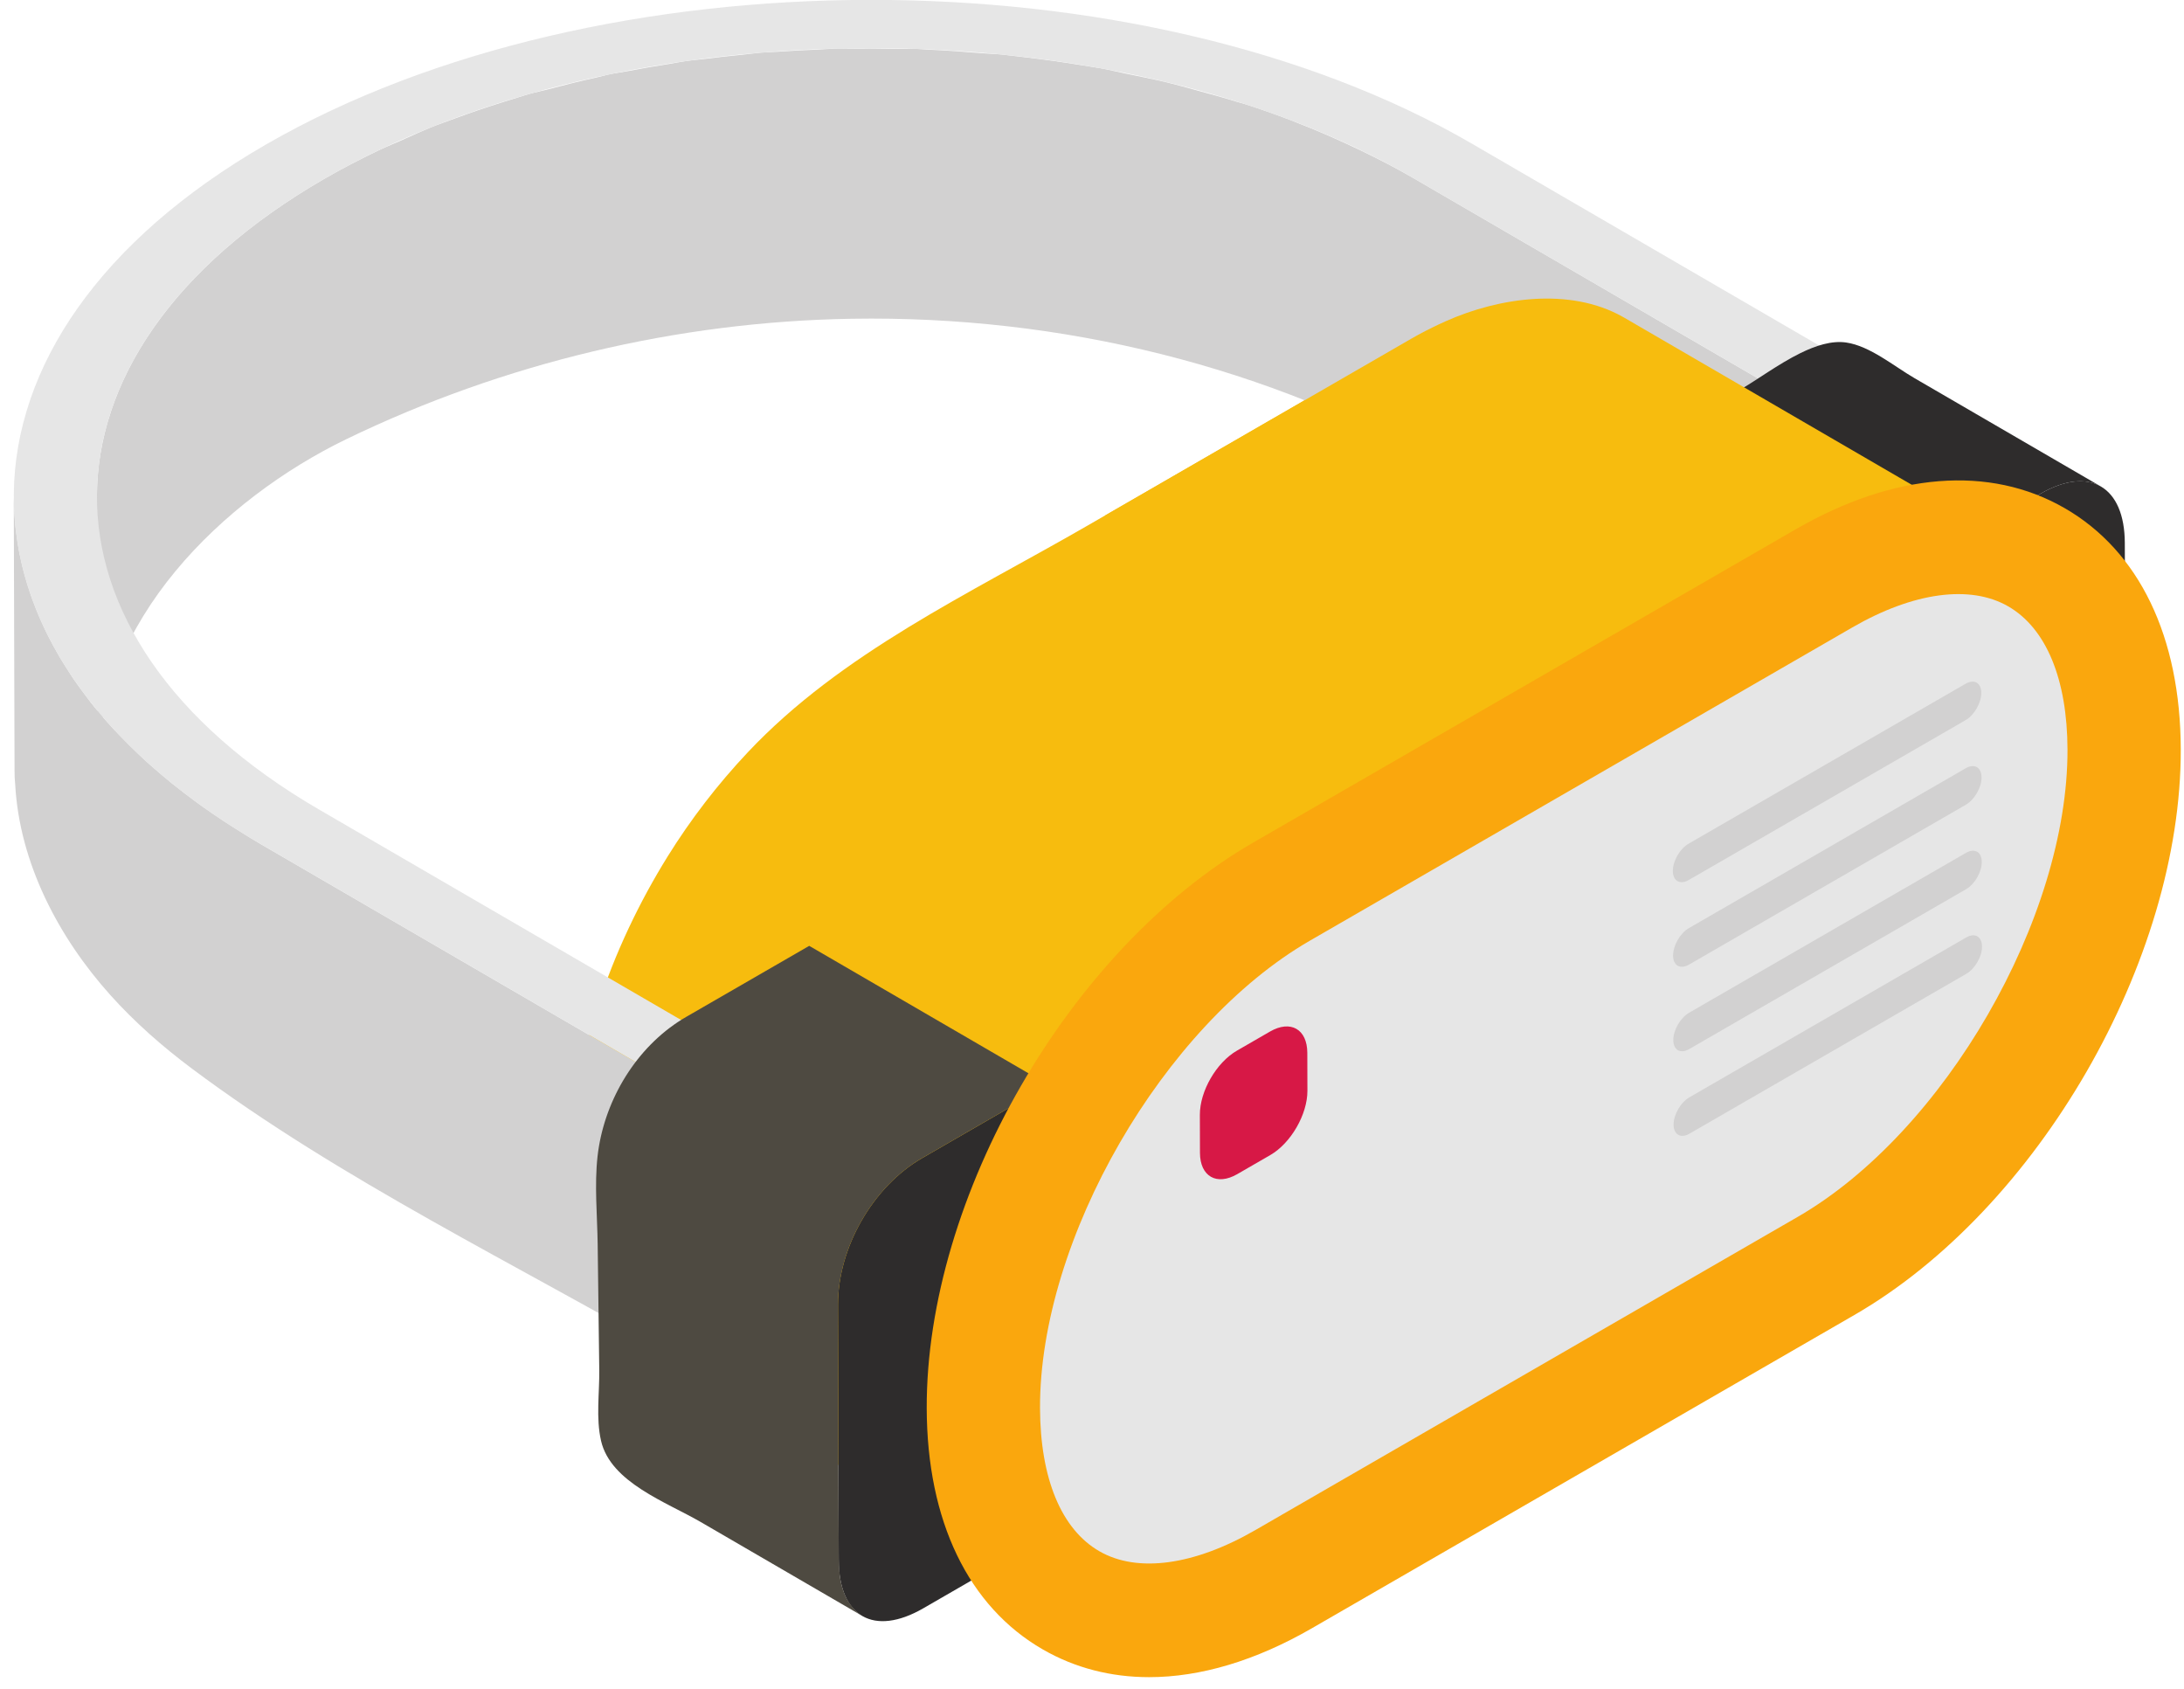 <?xml version="1.0" encoding="UTF-8"?>
<svg width="150px" height="116px" viewBox="0 0 150 116" version="1.1" xmlns="http://www.w3.org/2000/svg" xmlns:xlink="http://www.w3.org/1999/xlink">
    <!-- Generator: Sketch 50.2 (55047) - http://www.bohemiancoding.com/sketch -->
    <title>hobbies_ar_my_ws</title>
    <desc>Created with Sketch.</desc>
    <defs></defs>
    <g id="Page-1" stroke="none" stroke-width="1" fill="none" fill-rule="evenodd">
        <g id="Apple-TV" transform="translate(-975, -548)" fill-rule="nonzero">
            <g id="hobbies_ar" transform="translate(975, 547)">
                <path d="M127.646,39.514 C128.245,39.248 128.839,39.002 129.42,38.803 C129.456,38.791 129.49,38.782 129.526,38.77 C130.035,38.599 130.532,38.47 131.026,38.35 C131.309,38.281 131.589,38.223 131.867,38.17 C132.234,38.101 132.598,38.043 132.955,38.003 C133.162,37.979 133.368,37.955 133.572,37.941 C134.02,37.91 134.46,37.901 134.891,37.915 C134.99,37.918 135.092,37.912 135.19,37.917 C135.711,37.947 136.215,38.013 136.707,38.108 C136.83,38.132 136.949,38.164 137.071,38.192 C137.457,38.28 137.834,38.389 138.2,38.518 C138.316,38.559 138.434,38.596 138.547,38.641 C139.012,38.824 139.465,39.032 139.894,39.281 L111.561,22.815 C111.524,22.793 111.486,22.772 111.448,22.751 C111.115,22.563 110.771,22.395 110.417,22.247 C110.351,22.22 110.281,22.202 110.215,22.176 C110.101,22.131 109.983,22.094 109.867,22.053 C109.689,21.99 109.515,21.918 109.332,21.864 C109.139,21.808 108.937,21.773 108.739,21.727 C108.617,21.699 108.498,21.667 108.374,21.643 C108.307,21.63 108.245,21.609 108.178,21.598 C107.774,21.528 107.36,21.479 106.937,21.453 C106.911,21.451 106.883,21.454 106.857,21.452 C106.759,21.447 106.656,21.453 106.558,21.449 C106.234,21.439 105.911,21.426 105.577,21.441 C105.466,21.446 105.35,21.467 105.238,21.475 C105.035,21.489 104.828,21.513 104.621,21.537 C104.428,21.559 104.241,21.565 104.045,21.595 C103.878,21.621 103.702,21.672 103.533,21.704 C103.255,21.756 102.975,21.815 102.692,21.884 C102.539,21.921 102.392,21.939 102.238,21.981 C101.893,22.075 101.544,22.185 101.193,22.303 C101.157,22.315 101.122,22.324 101.086,22.336 C100.668,22.479 100.247,22.637 99.82,22.814 C99.652,22.884 99.481,22.971 99.312,23.046 C99.151,23.118 98.99,23.19 98.828,23.267 C98.206,23.561 97.58,23.877 96.944,24.244 C89.504,28.539 82.065,32.835 74.625,37.13 C66.588,41.77 57.796,45.825 51.362,52.656 C49.293,54.852 47.442,57.254 45.85,59.818 C41.962,66.08 39.181,73.787 39.203,81.224 C39.221,87.704 41.508,92.262 45.197,94.406 L73.53,110.871 C69.841,108.728 67.555,104.169 67.536,97.689 C67.534,96.941 67.57,96.182 67.627,95.418 C67.645,95.178 67.674,94.936 67.698,94.695 C67.746,94.204 67.806,93.711 67.877,93.216 C67.955,92.673 68.053,92.126 68.158,91.579 C68.23,91.205 68.294,90.831 68.378,90.456 C68.456,90.107 68.547,89.758 68.635,89.408 C68.758,88.919 68.884,88.43 69.026,87.94 C69.108,87.658 69.196,87.376 69.284,87.095 C69.457,86.546 69.64,85.997 69.836,85.45 C69.917,85.224 69.994,84.999 70.079,84.773 C70.363,84.018 70.662,83.265 70.988,82.518 C71.026,82.431 71.069,82.345 71.107,82.258 C71.403,81.59 71.717,80.927 72.044,80.269 C72.146,80.063 72.25,79.859 72.355,79.655 C72.675,79.033 73.008,78.417 73.355,77.808 C73.423,77.688 73.487,77.566 73.556,77.447 C73.969,76.735 74.401,76.035 74.848,75.346 C74.979,75.145 75.115,74.948 75.248,74.749 C75.579,74.254 75.917,73.766 76.264,73.286 C76.452,73.025 76.643,72.767 76.836,72.511 C77.138,72.11 77.449,71.718 77.762,71.328 C78.026,71 78.291,70.673 78.562,70.354 C78.818,70.053 79.081,69.762 79.342,69.47 C79.79,68.969 80.248,68.483 80.713,68.009 C81.002,67.715 81.29,67.42 81.586,67.137 C81.816,66.917 82.049,66.701 82.282,66.488 C82.664,66.14 83.051,65.803 83.442,65.475 C83.676,65.279 83.909,65.081 84.146,64.893 C84.571,64.554 85.004,64.234 85.438,63.92 C85.645,63.77 85.85,63.612 86.059,63.469 C86.705,63.026 87.357,62.606 88.019,62.224 C96.265,57.463 117.03,45.474 125.277,40.713 C125.913,40.346 126.539,40.029 127.161,39.736 C127.325,39.659 127.486,39.586 127.646,39.514 Z" id="Shape" fill="#F7BC0E"></path>
                <g id="Group">
                    <polygon id="Shape" fill="#E6E6E6" points="125.749 29.894 125.802 48.56 129.859 46.218 129.806 27.551"></polygon>
                    <path d="M22.283,13.274 C23.524,12.557 24.817,11.889 26.147,11.258 C26.59,11.048 27.058,10.866 27.509,10.665 C28.294,10.316 29.066,9.954 29.877,9.634 C30.018,9.578 30.166,9.532 30.308,9.477 C30.616,9.358 30.932,9.25 31.243,9.135 C32.291,8.748 33.356,8.384 34.439,8.044 C34.812,7.927 35.182,7.808 35.558,7.696 C35.808,7.622 36.05,7.537 36.302,7.465 C36.741,7.34 37.203,7.253 37.647,7.135 C38.741,6.845 39.84,6.568 40.959,6.323 C41.256,6.258 41.54,6.169 41.839,6.107 C42.267,6.018 42.709,5.963 43.14,5.881 C44.079,5.702 45.021,5.536 45.973,5.389 C46.355,5.329 46.728,5.245 47.111,5.191 C47.511,5.134 47.92,5.107 48.321,5.056 C49.21,4.942 50.101,4.844 50.998,4.757 C51.429,4.715 51.853,4.649 52.285,4.613 C52.663,4.582 53.046,4.579 53.425,4.552 C54.33,4.489 55.235,4.443 56.143,4.406 C56.605,4.388 57.064,4.344 57.526,4.332 C57.867,4.323 58.208,4.341 58.549,4.337 C59.529,4.323 60.507,4.333 61.487,4.35 C61.981,4.359 62.475,4.34 62.969,4.357 C63.235,4.366 63.499,4.399 63.765,4.41 C64.995,4.463 66.217,4.553 67.439,4.655 C67.911,4.694 68.389,4.703 68.86,4.749 C69.057,4.769 69.251,4.798 69.447,4.819 C69.791,4.856 70.13,4.901 70.473,4.941 C71.695,5.086 72.909,5.255 74.114,5.45 C74.435,5.502 74.758,5.548 75.077,5.604 C75.249,5.634 75.425,5.656 75.597,5.687 C76.175,5.791 76.733,5.936 77.306,6.052 C78.259,6.245 79.213,6.434 80.149,6.659 C80.864,6.831 81.559,7.033 82.263,7.224 C83.163,7.469 84.062,7.712 84.941,7.988 C85.149,8.053 85.368,8.102 85.574,8.169 C86.638,8.514 87.684,8.884 88.712,9.276 C88.829,9.32 88.94,9.371 89.056,9.417 C90.243,9.876 91.397,10.373 92.528,10.895 C92.85,11.043 93.169,11.193 93.486,11.346 C94.705,11.935 95.9,12.548 97.042,13.211 L125.748,29.893 C125.748,29.893 125.801,48.554 125.801,48.56 C125.8,48.243 123.045,46.958 122.77,46.799 C120.31,45.369 117.85,43.939 115.389,42.51 C110.118,39.447 104.848,36.384 99.577,33.321 C87.212,26.135 72.83,22.652 58.496,22.888 C46.52,23.085 34.598,25.931 23.815,31.143 C15.262,35.278 6.68,43.682 6.709,53.824 L6.656,35.157 C6.636,27.234 11.859,19.293 22.283,13.274 Z" id="Shape" fill="#D2D1D1"></path>
                    <polygon id="Shape" fill="#E6E6E6" points="46.561 75.613 46.614 94.28 50.671 91.937 50.618 73.271"></polygon>
                    <path d="M0.992,36.201 C1.008,36.499 1.026,36.797 1.056,37.094 C1.082,37.35 1.116,37.605 1.152,37.86 C1.193,38.155 1.237,38.45 1.291,38.744 C1.338,39.002 1.393,39.259 1.451,39.517 C1.515,39.803 1.583,40.089 1.66,40.375 C1.729,40.632 1.805,40.889 1.884,41.145 C1.972,41.43 2.066,41.715 2.166,41.999 C2.255,42.251 2.35,42.501 2.449,42.752 C2.567,43.05 2.692,43.346 2.824,43.643 C2.934,43.89 3.046,44.135 3.166,44.381 C3.31,44.676 3.463,44.97 3.621,45.263 C3.748,45.5 3.877,45.737 4.014,45.972 C4.217,46.322 4.436,46.67 4.66,47.017 C4.792,47.222 4.919,47.428 5.058,47.632 C5.331,48.031 5.625,48.426 5.925,48.82 C6.034,48.964 6.134,49.109 6.247,49.252 C6.718,49.848 7.227,50.436 7.761,51.018 C7.906,51.176 8.061,51.331 8.21,51.487 C8.626,51.923 9.06,52.356 9.512,52.783 C9.719,52.979 9.925,53.174 10.14,53.368 C10.41,53.611 10.688,53.852 10.97,54.092 C11.235,54.318 11.502,54.544 11.777,54.766 C12.071,55.003 12.373,55.238 12.679,55.471 C12.966,55.691 13.254,55.91 13.551,56.126 C13.868,56.356 14.194,56.583 14.523,56.809 C14.831,57.021 15.139,57.233 15.458,57.442 C15.799,57.665 16.15,57.885 16.503,58.104 C16.948,58.381 17.389,58.66 17.853,58.93 L46.559,75.612 L46.612,94.279 C35.519,87.833 23.434,82.048 13.152,74.357 C11.15,72.859 9.263,71.202 7.59,69.341 C4.026,65.376 1.34,60.267 1.044,54.866 C1.035,54.695 1.012,54.525 1.007,54.355 C1.002,54.183 0.999,54.011 0.999,53.838 L0.946,35.171 C0.948,35.515 0.973,35.858 0.992,36.201 Z" id="Shape" fill="#D2D1D1"></path>
                    <path d="M18.252,10.932 C-4.629,24.142 -4.878,45.72 17.855,58.931 L46.561,75.613 L50.618,73.271 L21.912,56.589 C1.395,44.666 1.632,25.198 22.283,13.275 C42.916,1.363 76.526,1.289 97.043,13.212 L125.749,29.894 L129.806,27.551 L101.1,10.869 C78.368,-2.342 41.133,-2.279 18.252,10.932 Z" id="Shape" fill="#E6E6E6"></path>
                </g>
                <g id="Group" transform="translate(40, 65)">
                    <path d="M23.326,15.529 C19.937,17.486 17.543,21.697 17.554,25.591 L17.604,43.127 C17.615,47.022 20.025,48.395 23.414,46.438 L32.11,41.417 L32.022,10.508 L23.326,15.529 Z" id="Shape" fill="#2E2C2C"></path>
                    <path d="M1.041,15.399 C1.067,15.169 1.098,14.941 1.137,14.715 C1.746,11.11 3.948,7.658 7.138,5.822 C9.149,4.665 11.156,3.502 13.166,2.342 C13.97,1.878 14.774,1.414 15.578,0.949 L32.023,10.506 L23.327,15.527 C22.905,15.771 22.499,16.049 22.098,16.369 C21.716,16.674 21.351,17.007 20.981,17.393 C20.639,17.751 20.316,18.133 20.003,18.552 C19.708,18.95 19.436,19.367 19.188,19.797 C19.172,19.824 19.157,19.852 19.142,19.879 C18.899,20.308 18.678,20.75 18.479,21.219 C18.283,21.684 18.115,22.159 17.973,22.659 C17.838,23.137 17.734,23.62 17.659,24.137 C17.59,24.623 17.553,25.109 17.555,25.59 L17.604,42.887 L17.628,43.395 C17.641,43.766 17.66,44.131 17.72,44.467 C17.791,44.856 17.895,45.204 18.027,45.516 C18.035,45.535 18.042,45.554 18.051,45.572 C18.168,45.839 18.316,46.064 18.475,46.272 C18.522,46.333 18.569,46.394 18.619,46.45 C18.802,46.652 19,46.833 19.226,46.964 C15.524,44.812 11.822,42.661 8.12,40.51 C5.785,39.153 1.935,37.798 1.28,34.934 C0.92,33.358 1.178,31.665 1.158,30.066 C1.121,27.188 1.084,24.31 1.049,21.432 C1.021,19.465 0.819,17.376 1.041,15.399 Z" id="Shape" fill="#4E4A41"></path>
                </g>
                <path d="M108.53,87.545 C107.851,86.823 107.253,85.983 106.746,85.033 L78.413,68.568 C79.427,70.469 80.806,71.925 82.468,72.891 L110.801,89.356 C109.969,88.873 109.209,88.267 108.53,87.545 Z" id="Shape" fill="#0E2F54"></path>
                <g id="Group" transform="translate(114, 24)">
                    <path d="M17.428,15.933 L17.516,46.842 L26.212,41.821 C29.601,39.864 31.996,35.717 31.985,31.833 L31.935,14.287 C31.924,10.403 29.514,8.955 26.125,10.912 L17.428,15.933 Z" id="Shape" fill="#2E2C2C"></path>
                    <polygon id="Shape" fill="#592E2A" points="17.428 15.933 0.983 6.376 1.07 37.285 17.516 46.842"></polygon>
                    <path d="M9.632,1.259 C10.714,0.724 11.807,0.377 12.793,0.519 C14.428,0.754 16.073,2.143 17.492,2.968 C18.884,3.777 20.276,4.586 21.668,5.395 C24.175,6.852 26.682,8.309 29.189,9.766 C29.555,9.979 29.921,10.192 30.287,10.404 C30.033,10.256 29.753,10.155 29.423,10.094 C29.126,10.041 28.807,10.032 28.44,10.072 C28.095,10.112 27.731,10.199 27.334,10.341 C26.947,10.481 26.543,10.67 26.124,10.912 L17.427,15.933 L0.982,6.376 C2.49,5.505 3.999,4.634 5.507,3.763 C6.656,3.101 8.133,2 9.632,1.259 Z" id="Shape" fill="#2E2C2C"></path>
                </g>
                <path d="M96.946,24.247 C97.582,23.88 98.208,23.563 98.83,23.27 C98.992,23.193 99.153,23.121 99.314,23.049 C102.949,21.431 107.822,20.71 111.449,22.755 C111.487,22.776 111.524,22.796 111.562,22.818 L139.895,39.283 C139.466,39.034 139.014,38.826 138.548,38.643 C138.434,38.598 138.316,38.561 138.201,38.52 C137.835,38.391 137.458,38.283 137.072,38.194 C136.951,38.166 136.832,38.134 136.708,38.11 C136.216,38.015 135.711,37.948 135.191,37.919 C135.093,37.913 134.991,37.92 134.892,37.916 C134.461,37.902 134.021,37.911 133.573,37.942 C133.37,37.956 133.163,37.98 132.956,38.004 C132.598,38.044 132.235,38.102 131.868,38.171 C131.59,38.223 131.31,38.282 131.027,38.351 C130.533,38.471 130.036,38.6 129.527,38.771 C129.491,38.783 129.457,38.791 129.421,38.804 C128.839,39.003 128.245,39.248 127.647,39.515 C127.486,39.587 127.326,39.659 127.164,39.736 C126.543,40.03 125.916,40.346 125.28,40.713 C121.483,42.905 115.03,46.631 108.369,50.476 L75.896,36.4 C83.914,31.771 92.363,26.893 96.946,24.247 Z" id="Shape" fill="#F7BC0E"></path>
                <path d="M125.279,40.713 C136.622,34.164 145.851,39.423 145.888,52.457 C145.925,65.501 136.756,81.381 125.413,87.93 C117.167,92.691 96.401,104.68 88.155,109.441 C76.804,115.995 67.575,110.736 67.538,97.692 C67.501,84.658 76.67,68.777 88.021,62.224 C96.268,57.462 117.033,45.474 125.279,40.713 Z" id="Shape" fill="#E6E6E6"></path>
                <path d="M141.799,35.89 C136.649,32.924 130.091,33.445 123.335,37.344 L86.076,58.855 C73.459,66.139 63.607,83.204 63.648,97.704 C63.669,105.435 66.504,111.318 71.628,114.267 C73.834,115.536 76.297,116.167 78.925,116.167 C82.434,116.167 86.235,115.043 90.101,112.81 C96.175,109.303 121.938,94.427 127.358,91.299 C139.971,84.018 149.819,66.951 149.778,52.446 C149.757,44.718 146.922,38.838 141.799,35.89 Z M123.468,84.561 C119.968,86.58 93.377,101.933 86.211,106.072 C82.017,108.493 78.116,109.026 75.509,107.522 C72.893,106.016 71.444,102.521 71.43,97.681 C71.397,86.107 79.887,71.413 89.967,65.593 L127.226,44.081 C131.416,41.662 135.316,41.137 137.919,42.633 C140.535,44.139 141.984,47.631 141.998,52.468 C142.03,64.047 133.544,78.743 123.468,84.561 Z" id="Shape" fill="#FAA70D"></path>
                <g id="Group" transform="translate(82, 47)">
                    <path d="M33.992,17.734 C33.396,18.078 32.908,18.924 32.91,19.619 C32.912,20.304 33.403,20.584 33.999,20.24 L53.012,9.262 C53.617,8.913 54.096,8.072 54.095,7.387 C54.093,6.692 53.611,6.407 53.005,6.756 L33.992,17.734 Z" id="Shape" fill="#D2D1D1"></path>
                    <path d="M34.025,29.353 C33.428,29.697 32.941,30.543 32.943,31.228 C32.945,31.913 33.436,32.193 34.032,31.849 L53.045,20.872 C53.65,20.523 54.129,19.682 54.128,18.997 C54.126,18.312 53.644,18.027 53.038,18.376 L34.025,29.353 Z" id="Shape" fill="#D2D1D1"></path>
                    <path d="M34.008,23.543 C33.412,23.887 32.924,24.732 32.926,25.418 C32.928,26.114 33.419,26.383 34.015,26.039 L53.029,15.062 C53.634,14.713 54.113,13.883 54.111,13.187 C54.109,12.502 53.627,12.217 53.022,12.566 L34.008,23.543 Z" id="Shape" fill="#D2D1D1"></path>
                    <path d="M33.975,11.934 C33.379,12.278 32.891,13.113 32.893,13.809 C32.895,14.494 33.386,14.774 33.982,14.43 L52.996,3.453 C53.601,3.103 54.08,2.263 54.078,1.578 C54.076,0.882 53.594,0.608 52.989,0.957 L33.975,11.934 Z" id="Shape" fill="#D2D1D1"></path>
                    <path d="M2.954,26.146 C1.539,26.963 0.403,28.93 0.408,30.556 L0.415,33.164 C0.42,34.78 1.563,35.442 2.978,34.625 L5.248,33.314 C6.663,32.497 7.799,30.52 7.795,28.904 L7.788,26.296 C7.783,24.67 6.64,24.018 5.225,24.835 L2.954,26.146 Z" id="Shape" fill="#D71846"></path>
                </g>
            </g>
        </g>
    </g>
</svg>